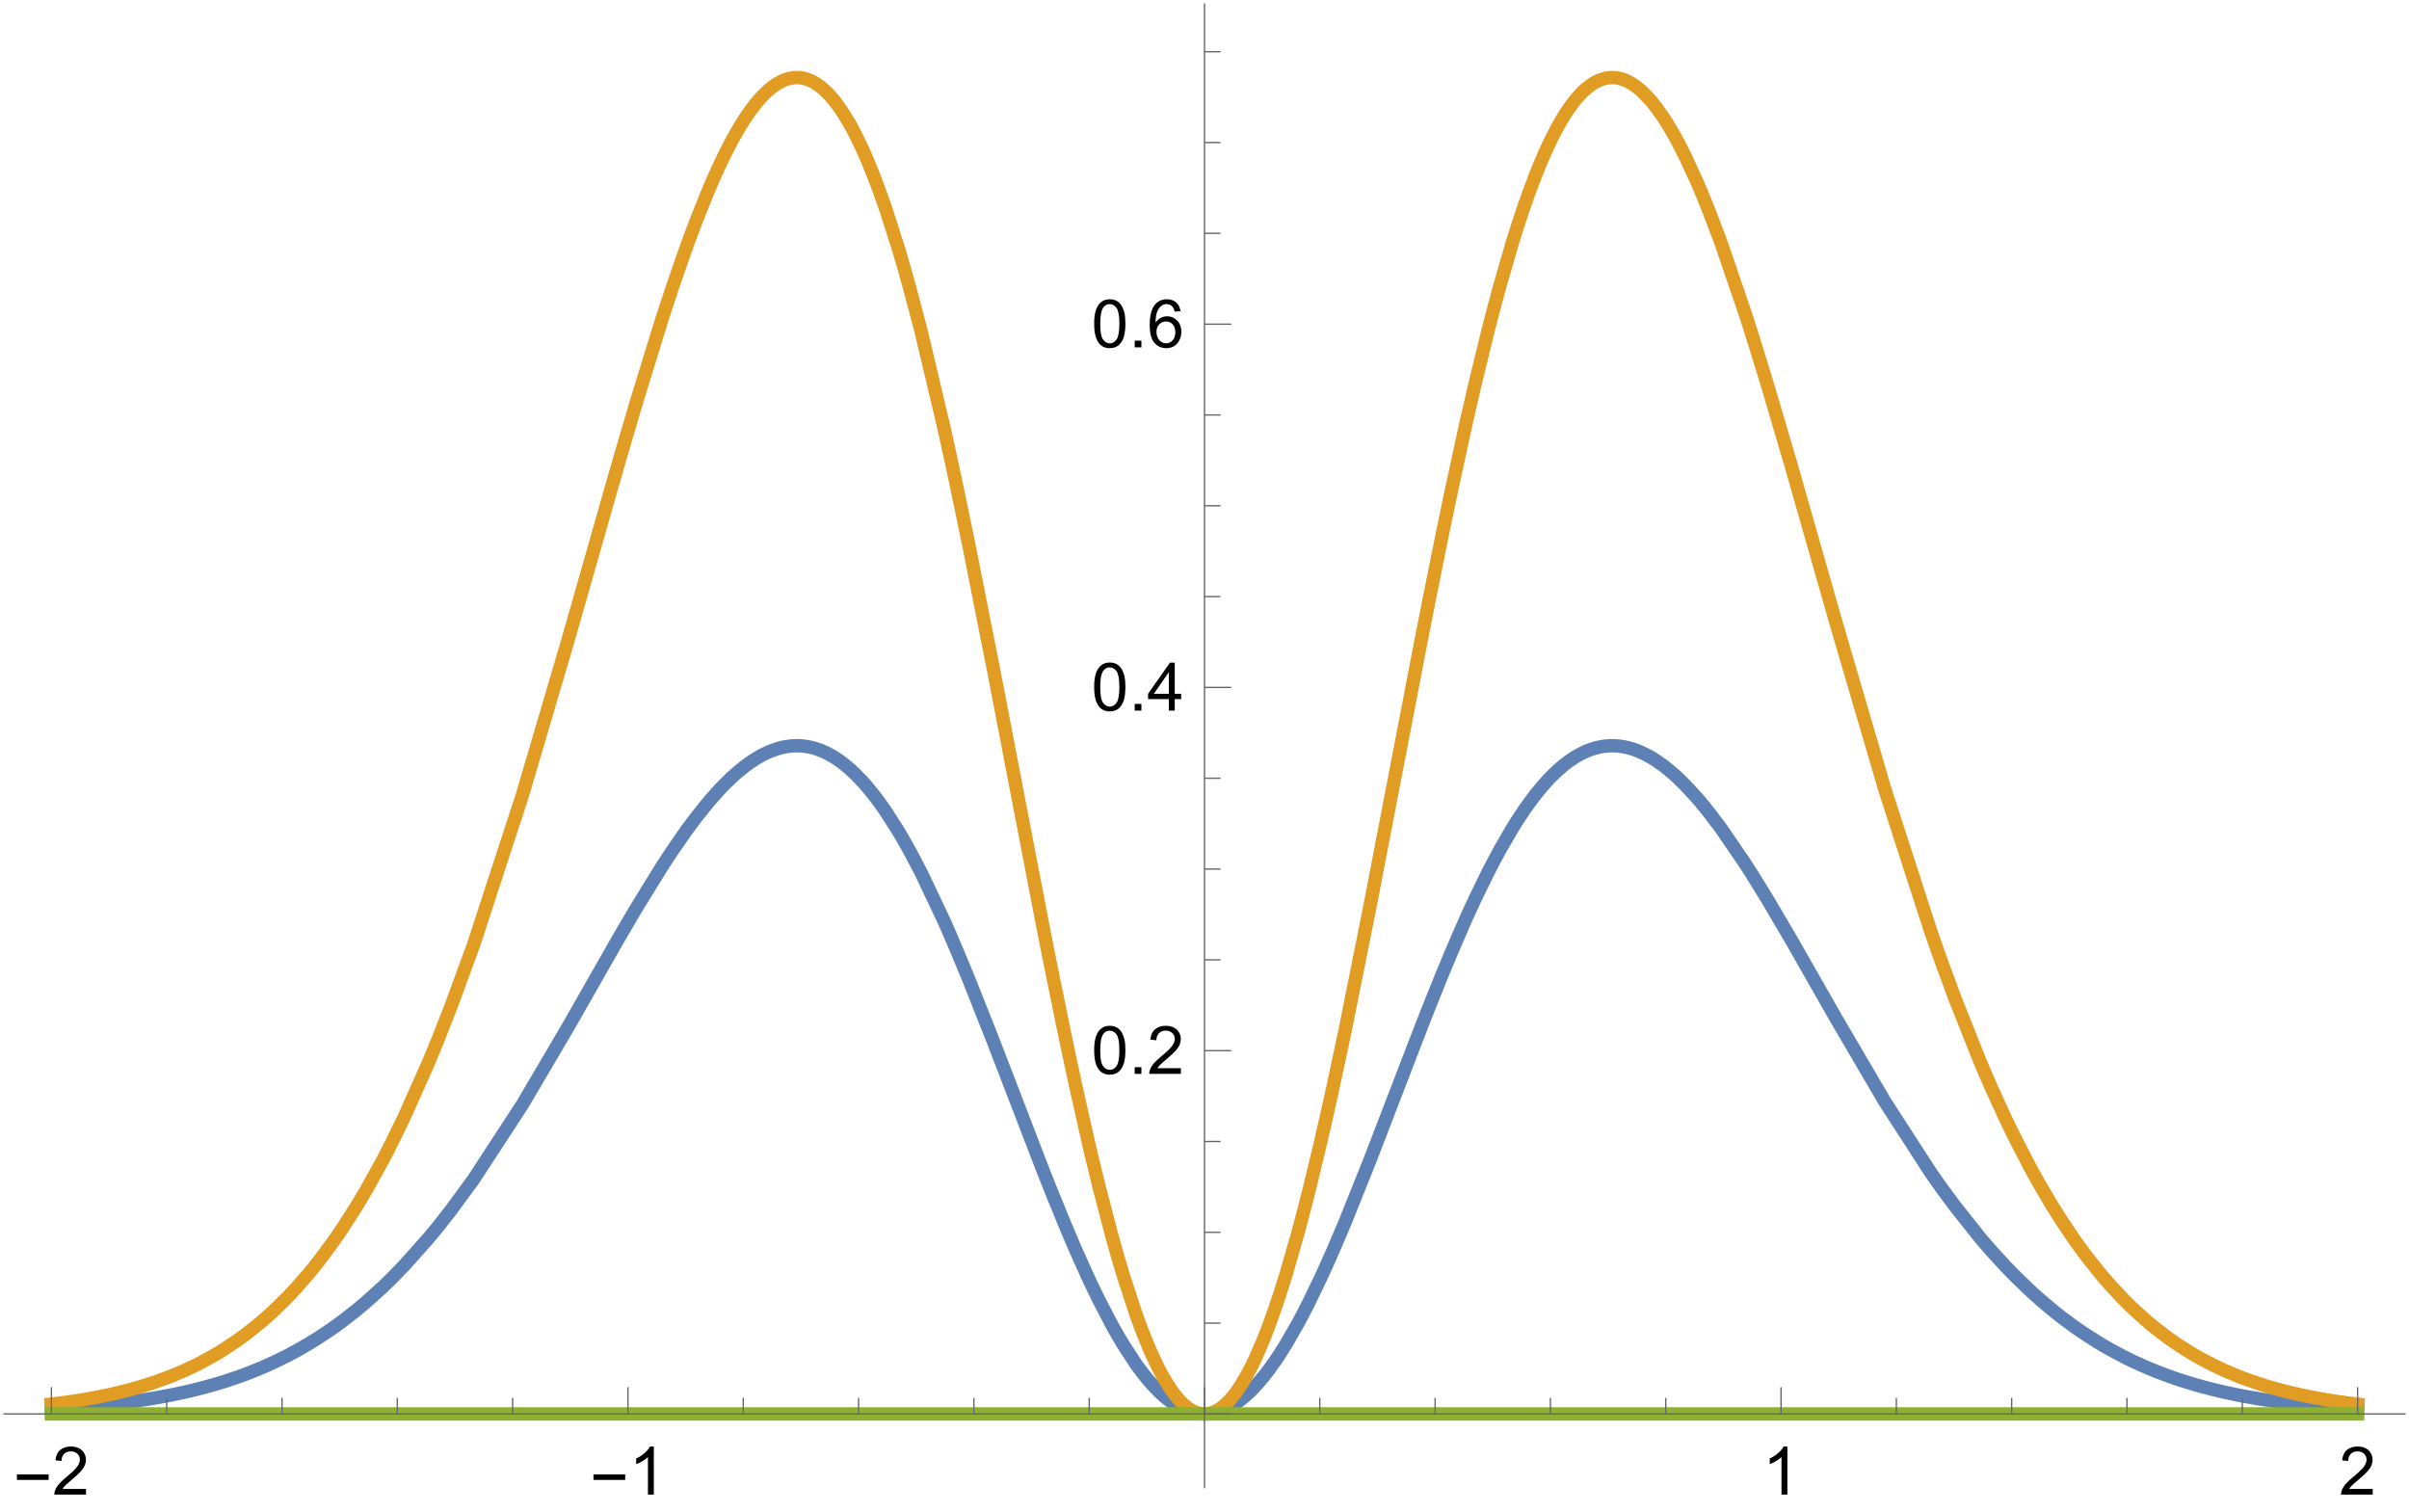 <?xml version="1.0" encoding="UTF-8"?>
<svg xmlns="http://www.w3.org/2000/svg" xmlns:xlink="http://www.w3.org/1999/xlink" width="360pt" height="226pt" viewBox="0 0 360 226" version="1.1">
<defs>
<g>
<symbol overflow="visible" id="glyph0-0">
<path style="stroke:none;" d="M 0.625 0 L 0.625 -8 L 4.375 -8 L 4.375 0 Z M 1.25 -0.625 L 3.75 -0.625 L 3.75 -7.375 L 1.25 -7.375 Z M 1.25 -0.625 "/>
</symbol>
<symbol overflow="visible" id="glyph0-1">
<path style="stroke:none;" d="M 5.289 -2.191 L 0.551 -2.191 L 0.551 -3.012 L 5.289 -3.012 Z M 5.289 -2.191 "/>
</symbol>
<symbol overflow="visible" id="glyph1-0">
<path style="stroke:none;" d="M 1.25 0 L 1.25 -6.25 L 6.25 -6.25 L 6.25 0 Z M 1.406 -0.156 L 6.094 -0.156 L 6.094 -6.094 L 1.406 -6.094 Z M 1.406 -0.156 "/>
</symbol>
<symbol overflow="visible" id="glyph1-1">
<path style="stroke:none;" d="M 5.035 -0.844 L 5.035 0 L 0.305 0 C 0.297 -0.211 0.328 -0.414 0.406 -0.609 C 0.523 -0.93 0.719 -1.246 0.984 -1.562 C 1.25 -1.871 1.633 -2.234 2.133 -2.648 C 2.91 -3.285 3.434 -3.789 3.711 -4.164 C 3.98 -4.535 4.117 -4.887 4.121 -5.219 C 4.117 -5.566 3.992 -5.859 3.746 -6.102 C 3.496 -6.336 3.172 -6.457 2.773 -6.461 C 2.348 -6.457 2.012 -6.328 1.758 -6.078 C 1.504 -5.82 1.375 -5.469 1.371 -5.023 L 0.469 -5.117 C 0.531 -5.789 0.762 -6.305 1.168 -6.656 C 1.566 -7.008 2.109 -7.184 2.793 -7.188 C 3.477 -7.184 4.02 -6.992 4.422 -6.617 C 4.82 -6.234 5.02 -5.762 5.023 -5.199 C 5.02 -4.91 4.961 -4.629 4.848 -4.355 C 4.727 -4.074 4.535 -3.785 4.266 -3.48 C 3.992 -3.176 3.539 -2.754 2.91 -2.223 C 2.383 -1.777 2.043 -1.477 1.895 -1.32 C 1.742 -1.16 1.621 -1.004 1.523 -0.844 Z M 5.035 -0.844 "/>
</symbol>
<symbol overflow="visible" id="glyph1-2">
<path style="stroke:none;" d="M 3.727 0 L 2.848 0 L 2.848 -5.602 C 2.637 -5.398 2.359 -5.195 2.016 -4.992 C 1.672 -4.789 1.363 -4.637 1.09 -4.543 L 1.09 -5.391 C 1.582 -5.621 2.012 -5.898 2.379 -6.23 C 2.746 -6.555 3.004 -6.875 3.16 -7.188 L 3.727 -7.188 Z M 3.727 0 "/>
</symbol>
<symbol overflow="visible" id="glyph1-3">
<path style="stroke:none;" d="M 0.414 -3.531 C 0.41 -4.375 0.496 -5.055 0.676 -5.574 C 0.848 -6.086 1.109 -6.484 1.453 -6.766 C 1.797 -7.043 2.227 -7.184 2.75 -7.188 C 3.129 -7.184 3.465 -7.105 3.758 -6.953 C 4.047 -6.797 4.289 -6.574 4.477 -6.285 C 4.664 -5.992 4.812 -5.637 4.922 -5.223 C 5.027 -4.801 5.078 -4.238 5.082 -3.531 C 5.078 -2.688 4.992 -2.008 4.824 -1.496 C 4.648 -0.977 4.391 -0.578 4.051 -0.301 C 3.703 -0.02 3.27 0.117 2.75 0.121 C 2.055 0.117 1.516 -0.129 1.125 -0.621 C 0.648 -1.215 0.41 -2.184 0.414 -3.531 Z M 1.32 -3.531 C 1.316 -2.355 1.453 -1.574 1.73 -1.184 C 2.004 -0.793 2.344 -0.598 2.75 -0.602 C 3.148 -0.598 3.488 -0.793 3.766 -1.188 C 4.039 -1.574 4.176 -2.355 4.18 -3.531 C 4.176 -4.707 4.039 -5.488 3.766 -5.879 C 3.488 -6.262 3.145 -6.457 2.738 -6.461 C 2.332 -6.457 2.012 -6.285 1.773 -5.949 C 1.469 -5.508 1.316 -4.703 1.32 -3.531 Z M 1.32 -3.531 "/>
</symbol>
<symbol overflow="visible" id="glyph1-4">
<path style="stroke:none;" d="M 0.91 0 L 0.91 -1 L 1.91 -1 L 1.91 0 Z M 0.91 0 "/>
</symbol>
<symbol overflow="visible" id="glyph1-5">
<path style="stroke:none;" d="M 3.234 0 L 3.234 -1.715 L 0.129 -1.715 L 0.129 -2.52 L 3.395 -7.16 L 4.113 -7.16 L 4.113 -2.52 L 5.078 -2.52 L 5.078 -1.715 L 4.113 -1.715 L 4.113 0 Z M 3.234 -2.52 L 3.234 -5.746 L 0.992 -2.52 Z M 3.234 -2.52 "/>
</symbol>
<symbol overflow="visible" id="glyph1-6">
<path style="stroke:none;" d="M 4.977 -5.406 L 4.102 -5.336 C 4.023 -5.68 3.91 -5.93 3.77 -6.09 C 3.527 -6.336 3.234 -6.461 2.891 -6.465 C 2.609 -6.461 2.363 -6.383 2.152 -6.23 C 1.871 -6.027 1.656 -5.734 1.5 -5.348 C 1.34 -4.957 1.254 -4.406 1.25 -3.691 C 1.457 -4.012 1.715 -4.25 2.023 -4.41 C 2.328 -4.562 2.652 -4.641 2.988 -4.645 C 3.574 -4.641 4.07 -4.426 4.484 -3.996 C 4.891 -3.566 5.098 -3.008 5.102 -2.324 C 5.098 -1.875 5 -1.457 4.812 -1.07 C 4.617 -0.684 4.352 -0.387 4.016 -0.184 C 3.672 0.02 3.289 0.117 2.863 0.121 C 2.125 0.117 1.527 -0.148 1.066 -0.688 C 0.605 -1.223 0.375 -2.113 0.375 -3.352 C 0.375 -4.734 0.629 -5.738 1.145 -6.367 C 1.586 -6.91 2.188 -7.184 2.945 -7.188 C 3.504 -7.184 3.965 -7.027 4.328 -6.715 C 4.684 -6.398 4.898 -5.961 4.977 -5.406 Z M 1.387 -2.32 C 1.383 -2.016 1.445 -1.723 1.578 -1.449 C 1.703 -1.168 1.883 -0.957 2.117 -0.816 C 2.344 -0.668 2.59 -0.598 2.848 -0.602 C 3.215 -0.598 3.531 -0.746 3.801 -1.051 C 4.066 -1.348 4.199 -1.754 4.203 -2.27 C 4.199 -2.762 4.07 -3.152 3.809 -3.438 C 3.543 -3.723 3.211 -3.867 2.812 -3.867 C 2.414 -3.867 2.074 -3.723 1.801 -3.438 C 1.52 -3.152 1.383 -2.781 1.387 -2.32 Z M 1.387 -2.32 "/>
</symbol>
</g>
<clipPath id="clip1">
  <path d="M 0.48 102 L 359.52 102 L 359.52 221 L 0.48 221 Z M 0.48 102 "/>
</clipPath>
<clipPath id="clip2">
  <path d="M 0.48 2 L 359.52 2 L 359.52 221 L 0.48 221 Z M 0.48 2 "/>
</clipPath>
</defs>
<g id="surface17">
<g clip-path="url(#clip1)" clip-rule="nonzero">
<path style="fill:none;stroke-width:2;stroke-linecap:square;stroke-linejoin:miter;stroke:rgb(36.841%,50.678%,70.98%);stroke-opacity:1;stroke-miterlimit:3.25;" d="M 73.68 215.551 L 73.785 215.547 L 73.891 215.539 L 74.102 215.527 L 74.527 215.5 L 75.371 215.445 L 75.582 215.43 L 75.793 215.418 L 76.219 215.387 L 77.484 215.293 L 77.906 215.258 L 78.754 215.188 L 80.445 215.035 L 80.559 215.023 L 80.676 215.016 L 80.902 214.992 L 81.363 214.945 L 82.277 214.848 L 82.395 214.836 L 82.508 214.824 L 82.738 214.797 L 83.195 214.746 L 84.113 214.637 L 84.227 214.621 L 84.34 214.609 L 84.57 214.578 L 85.027 214.52 L 85.945 214.395 L 87.777 214.125 L 87.887 214.109 L 87.992 214.09 L 88.207 214.059 L 88.633 213.988 L 89.492 213.844 L 91.203 213.527 L 91.309 213.508 L 91.418 213.484 L 91.629 213.441 L 92.059 213.355 L 92.914 213.176 L 94.625 212.789 L 94.73 212.762 L 94.836 212.738 L 95.047 212.688 L 95.465 212.582 L 96.305 212.367 L 97.984 211.902 L 98.09 211.871 L 98.191 211.844 L 98.402 211.781 L 98.824 211.652 L 99.66 211.395 L 101.34 210.832 L 101.566 210.754 L 101.797 210.672 L 102.25 210.508 L 103.16 210.164 L 104.98 209.43 L 105.094 209.379 L 105.207 209.332 L 105.438 209.234 L 105.891 209.035 L 106.801 208.621 L 108.621 207.734 L 108.73 207.684 L 109.047 207.52 L 109.473 207.297 L 110.32 206.836 L 112.02 205.863 L 112.129 205.797 L 112.234 205.734 L 112.445 205.605 L 112.871 205.344 L 113.719 204.809 L 115.418 203.672 L 115.535 203.59 L 115.648 203.512 L 116.34 203.02 L 117.262 202.34 L 119.102 200.906 L 119.219 200.812 L 119.332 200.719 L 119.562 200.531 L 120.023 200.148 L 120.941 199.359 L 122.785 197.703 L 123.012 197.492 L 123.238 197.277 L 123.688 196.848 L 124.594 195.961 L 126.398 194.105 L 130.016 190.047 L 130.227 189.797 L 130.859 189.035 L 131.703 187.996 L 133.387 185.844 L 136.762 181.242 L 144.074 170.035 L 150.902 158.438 L 157.598 146.688 L 157.711 146.488 L 157.824 146.293 L 158.051 145.898 L 158.504 145.113 L 159.414 143.551 L 161.23 140.473 L 164.859 134.59 L 164.965 134.422 L 165.07 134.258 L 165.285 133.934 L 165.707 133.281 L 166.555 132.008 L 168.25 129.559 L 168.461 129.262 L 168.672 128.969 L 169.098 128.391 L 169.941 127.262 L 171.637 125.137 L 171.754 125 L 171.867 124.863 L 172.098 124.594 L 172.555 124.062 L 173.473 123.047 L 173.59 122.926 L 173.703 122.801 L 173.934 122.562 L 174.391 122.094 L 175.309 121.203 L 175.426 121.098 L 175.539 120.992 L 175.77 120.785 L 176.227 120.383 L 177.148 119.633 L 177.262 119.543 L 177.375 119.457 L 177.605 119.285 L 178.066 118.957 L 178.984 118.352 L 179.098 118.285 L 179.207 118.219 L 179.434 118.086 L 179.883 117.84 L 179.996 117.777 L 180.109 117.723 L 180.336 117.609 L 180.785 117.398 L 181.238 117.211 L 181.348 117.168 L 181.461 117.125 L 181.688 117.043 L 181.914 116.965 L 182.137 116.895 L 182.59 116.766 L 182.703 116.734 L 182.812 116.707 L 183.039 116.656 L 183.152 116.633 L 183.266 116.613 L 183.492 116.57 L 183.602 116.555 L 183.715 116.535 L 183.828 116.52 L 183.941 116.508 L 184.055 116.492 L 184.168 116.48 L 184.277 116.473 L 184.391 116.461 L 184.504 116.453 L 184.957 116.438 L 185.18 116.438 L 185.293 116.441 L 185.406 116.441 L 185.52 116.449 L 185.633 116.453 L 185.742 116.461 L 185.855 116.469 L 186.195 116.504 L 186.301 116.52 L 186.406 116.531 L 186.512 116.547 L 186.613 116.566 L 186.719 116.582 L 186.824 116.602 L 187.035 116.645 L 187.246 116.691 L 187.668 116.801 L 187.875 116.863 L 188.297 117.004 L 188.719 117.164 L 188.82 117.207 L 188.926 117.25 L 189.137 117.34 L 189.559 117.539 L 189.664 117.594 L 189.77 117.645 L 189.977 117.758 L 190.398 117.996 L 190.504 118.059 L 190.609 118.125 L 190.82 118.254 L 191.238 118.531 L 191.449 118.68 L 191.66 118.832 L 192.078 119.148 L 192.922 119.848 L 193.035 119.945 L 193.148 120.047 L 193.375 120.258 L 193.832 120.691 L 194.742 121.629 L 194.859 121.754 L 194.973 121.879 L 195.199 122.133 L 195.656 122.66 L 196.566 123.781 L 196.684 123.926 L 196.797 124.074 L 197.023 124.375 L 197.48 124.988 L 198.391 126.289 L 200.215 129.145 L 200.32 129.32 L 200.43 129.496 L 200.641 129.855 L 201.066 130.59 L 201.918 132.102 L 203.621 135.332 L 207.023 142.508 L 207.141 142.77 L 207.254 143.027 L 207.484 143.547 L 207.945 144.602 L 208.867 146.746 L 210.711 151.18 L 214.402 160.492 L 221.645 179.312 L 221.855 179.852 L 222.488 181.457 L 223.336 183.57 L 225.023 187.703 L 225.234 188.211 L 225.867 189.711 L 226.711 191.676 L 228.402 195.449 L 228.516 195.695 L 228.633 195.945 L 228.859 196.434 L 229.316 197.402 L 230.234 199.281 L 232.066 202.805 L 232.18 203.016 L 232.293 203.223 L 232.523 203.633 L 232.98 204.441 L 233.898 205.984 L 235.727 208.781 L 235.836 208.934 L 235.941 209.082 L 236.156 209.379 L 236.582 209.949 L 237.438 211.027 L 237.547 211.152 L 237.652 211.281 L 237.867 211.527 L 238.293 212.008 L 239.148 212.891 L 239.254 212.996 L 239.363 213.098 L 239.574 213.297 L 240.004 213.676 L 240.109 213.77 L 240.219 213.855 L 240.43 214.031 L 240.859 214.363 L 240.965 214.441 L 241.074 214.516 L 241.285 214.664 L 241.715 214.945 L 241.82 215.008 L 241.926 215.074 L 242.141 215.195 L 242.57 215.422 L 242.672 215.473 L 242.777 215.523 L 243.094 215.664 L 243.199 215.707 L 243.406 215.789 L 243.617 215.867 L 243.824 215.934 L 243.93 215.969 L 244.035 216 L 244.352 216.082 L 244.453 216.105 L 244.559 216.129 L 244.875 216.188 L 244.98 216.203 L 245.082 216.219 L 245.398 216.254 L 245.504 216.262 L 245.605 216.27 L 245.922 216.281 L 246.027 216.281 L 246.133 216.277 L 246.234 216.277 L 246.34 216.273 L 246.656 216.25 L 246.762 216.238 L 246.863 216.227 L 247.18 216.18 L 247.391 216.141 L 247.598 216.094 L 247.703 216.07 L 247.809 216.043 L 248.016 215.984 L 248.121 215.953 L 248.438 215.848 L 248.543 215.809 L 248.645 215.77 L 248.855 215.684 L 249.273 215.5 L 249.387 215.445 L 249.504 215.387 L 249.73 215.266 L 250.184 215.008 L 250.297 214.938 L 250.41 214.863 L 250.641 214.715 L 251.094 214.398 L 251.32 214.227 L 251.547 214.047 L 252.004 213.672 L 252.914 212.832 L 253.141 212.605 L 253.367 212.371 L 253.82 211.879 L 254.73 210.82 L 254.957 210.539 L 255.188 210.25 L 255.641 209.652 L 256.551 208.383 L 256.762 208.07 L 256.973 207.754 L 257.398 207.105 L 258.246 205.746 L 259.945 202.789 L 260.156 202.398 L 260.367 202 L 260.793 201.195 L 261.641 199.531 L 263.34 196.008 L 263.453 195.762 L 263.57 195.512 L 263.797 195.012 L 264.258 194 L 265.18 191.922 L 267.02 187.605 L 270.695 178.441 L 277.922 159.664 L 278.027 159.391 L 278.133 159.121 L 278.34 158.582 L 278.762 157.504 L 279.605 155.367 L 281.289 151.176 L 281.5 150.66 L 281.711 150.148 L 282.133 149.129 L 282.973 147.117 L 284.66 143.223 L 284.773 142.965 L 284.887 142.711 L 285.113 142.199 L 285.57 141.191 L 286.484 139.219 L 288.312 135.469 L 288.426 135.242 L 288.539 135.02 L 288.77 134.574 L 289.227 133.699 L 290.137 132 L 291.965 128.848 L 292.07 128.672 L 292.18 128.5 L 292.391 128.156 L 292.816 127.484 L 293.672 126.199 L 293.883 125.887 L 294.098 125.582 L 294.523 124.988 L 295.375 123.852 L 295.48 123.715 L 295.59 123.582 L 295.801 123.312 L 296.227 122.797 L 297.082 121.82 L 297.293 121.586 L 297.508 121.359 L 297.934 120.922 L 298.785 120.109 L 298.891 120.012 L 298.996 119.922 L 299.203 119.738 L 299.621 119.387 L 299.727 119.305 L 299.832 119.219 L 300.039 119.059 L 300.457 118.746 L 300.668 118.598 L 300.875 118.457 L 301.293 118.184 L 301.398 118.121 L 301.504 118.055 L 301.711 117.934 L 302.129 117.699 L 302.234 117.645 L 302.34 117.594 L 302.547 117.488 L 302.965 117.297 L 303.07 117.25 L 303.172 117.207 L 303.383 117.125 L 303.801 116.969 L 303.906 116.934 L 304.008 116.902 L 304.219 116.836 L 304.324 116.805 L 304.426 116.777 L 304.742 116.695 L 304.844 116.672 L 305.055 116.629 L 305.16 116.605 L 305.262 116.586 L 305.473 116.551 L 305.812 116.504 L 306.152 116.469 L 306.492 116.445 L 306.719 116.438 L 307.059 116.438 L 307.398 116.449 L 307.738 116.473 L 308.078 116.508 L 308.418 116.555 L 308.531 116.574 L 308.648 116.594 L 309.102 116.688 L 309.328 116.742 L 309.781 116.867 L 310.008 116.938 L 310.461 117.094 L 310.914 117.273 L 311.141 117.367 L 311.367 117.469 L 311.82 117.688 L 312.727 118.18 L 312.938 118.305 L 313.152 118.438 L 313.574 118.711 L 314.422 119.305 L 314.527 119.383 L 314.633 119.465 L 314.844 119.625 L 315.266 119.961 L 316.113 120.68 L 316.219 120.773 L 316.324 120.871 L 316.535 121.062 L 316.957 121.457 L 317.805 122.293 L 319.496 124.121 L 319.613 124.254 L 319.727 124.387 L 319.957 124.652 L 320.414 125.199 L 321.332 126.332 L 323.168 128.75 L 326.836 134.117 L 326.941 134.281 L 327.051 134.449 L 327.266 134.781 L 327.691 135.453 L 328.547 136.82 L 330.262 139.621 L 333.688 145.445 L 340.406 157.23 L 347.695 169.656 L 354.496 180.176 L 354.609 180.34 L 354.727 180.508 L 354.957 180.836 L 355.414 181.492 L 356.336 182.781 L 358.18 185.273 L 361.863 189.906 L 361.977 190.039 L 362.09 190.176 L 362.316 190.441 L 362.77 190.969 L 363.672 192.004 L 365.484 193.98 L 365.594 194.102 L 365.707 194.223 L 365.934 194.457 L 366.387 194.93 L 367.293 195.848 L 369.102 197.594 L 369.207 197.695 L 369.523 197.988 L 369.945 198.371 L 370.789 199.125 L 372.477 200.562 L 372.898 200.906 L 373.32 201.242 L 374.164 201.902 L 375.852 203.156 L 376.078 203.32 L 376.309 203.48 L 376.766 203.797 L 377.68 204.414 L 379.512 205.578 L 379.738 205.719 L 379.969 205.855 L 380.426 206.125 L 381.34 206.648 L 383.168 207.629 L 383.277 207.684 L 383.383 207.738 L 383.598 207.848 L 384.023 208.059 L 384.879 208.473 L 386.586 209.242 L 386.691 209.289 L 386.801 209.336 L 387.012 209.426 L 387.441 209.605 L 388.293 209.953 L 390.004 210.598 L 390.105 210.637 L 390.211 210.676 L 390.422 210.75 L 390.84 210.895 L 391.676 211.18 L 393.352 211.707 L 393.562 211.77 L 393.77 211.832 L 394.188 211.953 L 395.027 212.188 L 396.699 212.625 L 396.812 212.652 L 396.93 212.68 L 397.609 212.844 L 398.516 213.051 L 400.336 213.438 L 400.449 213.457 L 400.789 213.527 L 401.242 213.613 L 402.152 213.777 L 403.969 214.086 L 404.18 214.117 L 404.391 214.152 L 404.816 214.215 L 405.664 214.34 L 407.359 214.57 L 407.465 214.582 L 407.57 214.598 L 407.781 214.621 L 408.207 214.676 L 409.055 214.773 L 410.75 214.957 L 410.984 214.98 L 411.223 215.004 L 411.695 215.051 L 412.641 215.137 L 412.762 215.148 L 412.879 215.156 L 413.117 215.18 L 413.59 215.219 L 414.535 215.293 L 414.652 215.305 L 414.77 215.312 L 415.008 215.332 L 415.48 215.367 L 416.426 215.434 L 416.547 215.441 L 416.664 215.449 L 416.902 215.465 L 417.375 215.492 L 417.609 215.508 L 417.848 215.523 L 418.082 215.539 L 418.203 215.547 L 418.32 215.551 " transform="matrix(1,0,0,1,-66,-5)"/>
</g>
<g clip-path="url(#clip2)" clip-rule="nonzero">
<path style="fill:none;stroke-width:2;stroke-linecap:square;stroke-linejoin:miter;stroke:rgb(88.072%,61.105%,14.205%);stroke-opacity:1;stroke-miterlimit:3.25;" d="M 73.68 214.824 L 73.785 214.812 L 73.891 214.797 L 74.102 214.773 L 74.527 214.719 L 75.371 214.609 L 75.477 214.598 L 75.582 214.582 L 75.793 214.555 L 76.219 214.492 L 77.062 214.371 L 77.168 214.355 L 77.273 214.336 L 77.484 214.305 L 77.906 214.238 L 78.754 214.098 L 80.445 213.793 L 80.559 213.77 L 80.676 213.746 L 80.902 213.703 L 81.363 213.609 L 82.277 213.418 L 82.395 213.391 L 82.508 213.367 L 82.738 213.316 L 83.195 213.211 L 84.113 212.992 L 84.227 212.965 L 84.34 212.934 L 84.57 212.875 L 85.027 212.758 L 85.945 212.512 L 87.777 211.969 L 87.887 211.938 L 87.992 211.902 L 88.207 211.836 L 88.633 211.695 L 89.492 211.402 L 91.203 210.773 L 91.309 210.73 L 91.418 210.691 L 91.629 210.605 L 92.059 210.434 L 92.914 210.074 L 94.625 209.297 L 95.047 209.094 L 95.465 208.887 L 96.305 208.453 L 97.984 207.527 L 98.09 207.465 L 98.191 207.402 L 98.402 207.281 L 98.824 207.027 L 99.66 206.504 L 101.34 205.383 L 101.566 205.227 L 101.797 205.062 L 102.25 204.734 L 103.16 204.047 L 104.98 202.578 L 105.207 202.383 L 105.438 202.188 L 105.891 201.789 L 106.801 200.961 L 108.621 199.191 L 108.73 199.082 L 109.047 198.754 L 109.473 198.309 L 110.32 197.391 L 112.02 195.441 L 112.129 195.316 L 112.445 194.93 L 112.871 194.41 L 113.719 193.336 L 115.418 191.062 L 115.535 190.902 L 115.648 190.738 L 115.879 190.414 L 116.34 189.758 L 117.262 188.402 L 119.102 185.531 L 119.219 185.344 L 119.332 185.156 L 119.562 184.781 L 120.023 184.016 L 120.941 182.441 L 122.785 179.125 L 123.012 178.703 L 123.238 178.277 L 123.688 177.414 L 124.594 175.645 L 126.398 171.934 L 130.016 163.816 L 130.121 163.562 L 130.227 163.312 L 130.438 162.809 L 130.859 161.789 L 131.703 159.711 L 133.387 155.402 L 136.762 146.203 L 144.074 123.789 L 150.902 100.594 L 157.598 77.094 L 158.051 75.516 L 158.504 73.945 L 159.414 70.82 L 161.23 64.664 L 164.859 52.895 L 165.07 52.238 L 165.285 51.582 L 165.707 50.285 L 166.555 47.734 L 168.25 42.84 L 168.461 42.246 L 168.672 41.66 L 169.098 40.5 L 169.941 38.246 L 171.637 33.992 L 171.754 33.719 L 171.867 33.445 L 172.098 32.902 L 172.555 31.844 L 173.473 29.812 L 173.59 29.566 L 173.703 29.324 L 173.934 28.844 L 174.391 27.906 L 175.309 26.129 L 175.426 25.918 L 175.539 25.707 L 175.77 25.293 L 176.227 24.488 L 177.148 22.984 L 177.375 22.633 L 177.605 22.289 L 178.066 21.629 L 178.984 20.426 L 179.098 20.289 L 179.207 20.156 L 179.434 19.891 L 179.883 19.395 L 179.996 19.277 L 180.336 18.938 L 180.785 18.52 L 181.012 18.324 L 181.238 18.141 L 181.348 18.055 L 181.461 17.969 L 181.688 17.805 L 181.914 17.648 L 182.137 17.504 L 182.59 17.25 L 182.703 17.191 L 182.812 17.137 L 183.039 17.035 L 183.266 16.941 L 183.492 16.863 L 183.602 16.824 L 183.941 16.73 L 184.168 16.684 L 184.277 16.66 L 184.504 16.629 L 184.73 16.605 L 184.844 16.598 L 184.957 16.594 L 185.18 16.594 L 185.293 16.598 L 185.52 16.613 L 185.633 16.629 L 185.742 16.641 L 185.969 16.68 L 186.082 16.703 L 186.195 16.73 L 186.406 16.785 L 186.512 16.816 L 186.613 16.852 L 186.719 16.887 L 186.824 16.926 L 187.035 17.012 L 187.246 17.105 L 187.457 17.211 L 187.562 17.266 L 187.668 17.324 L 187.875 17.449 L 188.086 17.582 L 188.297 17.727 L 188.719 18.043 L 188.82 18.129 L 188.926 18.219 L 189.137 18.402 L 189.559 18.801 L 189.77 19.012 L 189.977 19.234 L 190.398 19.711 L 190.504 19.836 L 190.609 19.965 L 190.82 20.23 L 191.238 20.785 L 191.344 20.93 L 191.449 21.078 L 191.66 21.383 L 192.078 22.02 L 192.922 23.41 L 193.148 23.816 L 193.375 24.234 L 193.832 25.102 L 194.742 26.977 L 194.859 27.223 L 194.973 27.473 L 195.199 27.984 L 195.656 29.035 L 196.566 31.277 L 196.684 31.57 L 196.797 31.867 L 197.023 32.465 L 197.48 33.699 L 198.391 36.297 L 200.215 42.004 L 200.32 42.359 L 200.43 42.715 L 200.641 43.434 L 201.066 44.895 L 201.918 47.926 L 203.621 54.383 L 207.023 68.738 L 207.141 69.254 L 207.254 69.773 L 207.484 70.816 L 207.945 72.922 L 208.867 77.211 L 210.711 86.082 L 214.402 104.703 L 221.645 142.348 L 221.75 142.883 L 221.855 143.422 L 222.066 144.496 L 222.488 146.633 L 223.336 150.863 L 225.023 159.125 L 225.129 159.633 L 225.445 161.145 L 225.867 163.141 L 226.711 167.066 L 228.402 174.617 L 228.516 175.113 L 228.633 175.605 L 228.859 176.586 L 229.316 178.523 L 230.234 182.285 L 232.066 189.332 L 232.18 189.75 L 232.293 190.164 L 232.523 190.988 L 232.98 192.602 L 233.898 195.688 L 235.727 201.285 L 235.836 201.586 L 235.941 201.883 L 236.156 202.473 L 236.582 203.621 L 237.438 205.77 L 237.547 206.027 L 237.652 206.281 L 237.867 206.777 L 238.293 207.734 L 239.148 209.504 L 239.254 209.711 L 239.363 209.914 L 239.574 210.312 L 240.004 211.074 L 240.109 211.254 L 240.219 211.434 L 240.43 211.781 L 240.859 212.441 L 240.965 212.598 L 241.074 212.754 L 241.285 213.051 L 241.715 213.605 L 241.82 213.738 L 241.926 213.867 L 242.141 214.113 L 242.57 214.562 L 242.672 214.668 L 242.777 214.766 L 242.988 214.957 L 243.094 215.047 L 243.199 215.133 L 243.406 215.301 L 243.617 215.449 L 243.824 215.59 L 243.93 215.656 L 244.035 215.719 L 244.246 215.832 L 244.352 215.883 L 244.453 215.93 L 244.559 215.977 L 244.664 216.02 L 244.77 216.059 L 244.98 216.129 L 245.082 216.156 L 245.188 216.184 L 245.293 216.207 L 245.504 216.246 L 245.605 216.258 L 245.711 216.27 L 245.816 216.277 L 245.922 216.281 L 246.027 216.281 L 246.133 216.277 L 246.234 216.273 L 246.445 216.25 L 246.656 216.219 L 246.762 216.195 L 246.863 216.172 L 246.969 216.145 L 247.074 216.113 L 247.18 216.078 L 247.391 216 L 247.598 215.906 L 247.809 215.805 L 248.016 215.688 L 248.227 215.555 L 248.438 215.414 L 248.543 215.336 L 248.645 215.258 L 248.855 215.09 L 249.273 214.715 L 249.387 214.605 L 249.504 214.492 L 249.73 214.254 L 250.184 213.73 L 250.297 213.594 L 250.41 213.449 L 250.641 213.152 L 251.094 212.512 L 251.207 212.344 L 251.32 212.172 L 251.547 211.816 L 252.004 211.062 L 252.914 209.383 L 253.141 208.93 L 253.367 208.461 L 253.82 207.48 L 254.73 205.359 L 254.957 204.797 L 255.188 204.219 L 255.641 203.027 L 256.551 200.484 L 256.656 200.176 L 256.762 199.863 L 256.973 199.23 L 257.398 197.934 L 258.246 195.215 L 259.945 189.297 L 260.156 188.516 L 260.367 187.723 L 260.793 186.109 L 261.641 182.785 L 263.34 175.738 L 263.453 175.242 L 263.57 174.742 L 263.797 173.742 L 264.258 171.715 L 265.18 167.566 L 267.02 158.93 L 270.695 140.602 L 277.922 103.043 L 278.027 102.504 L 278.133 101.961 L 278.34 100.883 L 278.762 98.727 L 279.605 94.453 L 281.289 86.07 L 281.5 85.039 L 281.711 84.016 L 282.133 81.977 L 282.973 77.957 L 284.66 70.168 L 284.773 69.652 L 284.887 69.141 L 285.113 68.121 L 285.57 66.102 L 286.484 62.152 L 288.312 54.652 L 288.539 53.754 L 288.77 52.867 L 289.227 51.113 L 290.137 47.723 L 291.965 41.41 L 292.07 41.062 L 292.18 40.719 L 292.391 40.031 L 292.816 38.691 L 293.672 36.117 L 293.777 35.805 L 293.883 35.496 L 294.098 34.887 L 294.523 33.691 L 295.375 31.422 L 295.48 31.152 L 295.59 30.883 L 295.801 30.348 L 296.227 29.312 L 297.082 27.359 L 297.188 27.125 L 297.293 26.895 L 297.508 26.441 L 297.934 25.566 L 298.785 23.934 L 298.996 23.559 L 299.203 23.195 L 299.621 22.496 L 299.727 22.324 L 299.832 22.16 L 300.039 21.832 L 300.457 21.211 L 300.562 21.062 L 300.668 20.918 L 300.875 20.629 L 301.293 20.086 L 301.398 19.957 L 301.504 19.832 L 301.711 19.586 L 302.129 19.121 L 302.34 18.902 L 302.547 18.695 L 302.965 18.312 L 303.07 18.223 L 303.172 18.133 L 303.383 17.965 L 303.801 17.66 L 303.906 17.59 L 304.008 17.52 L 304.219 17.391 L 304.324 17.332 L 304.426 17.273 L 304.637 17.164 L 304.742 17.113 L 304.844 17.062 L 305.055 16.973 L 305.16 16.934 L 305.262 16.895 L 305.473 16.824 L 305.586 16.789 L 305.812 16.727 L 306.152 16.656 L 306.379 16.625 L 306.492 16.613 L 306.719 16.598 L 306.832 16.594 L 307.059 16.594 L 307.398 16.617 L 307.512 16.629 L 307.625 16.648 L 307.738 16.664 L 307.965 16.711 L 308.191 16.766 L 308.305 16.797 L 308.418 16.832 L 308.531 16.871 L 308.648 16.91 L 308.875 16.996 L 309.215 17.148 L 309.555 17.324 L 309.781 17.457 L 310.008 17.598 L 310.121 17.672 L 310.234 17.75 L 310.461 17.91 L 310.914 18.262 L 311.141 18.457 L 311.367 18.656 L 311.82 19.094 L 312.727 20.078 L 312.832 20.203 L 312.938 20.332 L 313.152 20.594 L 313.574 21.141 L 314.422 22.328 L 314.527 22.484 L 314.633 22.645 L 314.844 22.969 L 315.266 23.645 L 316.113 25.082 L 316.324 25.457 L 316.535 25.844 L 316.957 26.637 L 317.805 28.305 L 319.496 31.965 L 319.613 32.227 L 319.727 32.492 L 319.957 33.027 L 320.414 34.117 L 321.332 36.379 L 323.168 41.215 L 326.836 51.953 L 326.941 52.285 L 327.051 52.617 L 327.266 53.285 L 327.691 54.629 L 328.547 57.359 L 330.262 62.965 L 333.688 74.613 L 340.406 98.18 L 347.695 123.031 L 354.496 144.07 L 354.609 144.402 L 354.727 144.73 L 354.957 145.395 L 355.414 146.703 L 356.336 149.281 L 358.18 154.27 L 361.863 163.531 L 361.977 163.801 L 362.09 164.066 L 362.316 164.602 L 362.77 165.656 L 363.672 167.723 L 365.484 171.684 L 365.594 171.922 L 365.707 172.164 L 365.934 172.637 L 366.387 173.578 L 367.293 175.41 L 369.102 178.91 L 369.207 179.105 L 369.312 179.305 L 369.523 179.695 L 369.945 180.465 L 370.789 181.973 L 372.477 184.84 L 372.582 185.016 L 372.898 185.531 L 373.32 186.207 L 374.164 187.527 L 375.852 190.031 L 375.965 190.195 L 376.078 190.355 L 376.309 190.68 L 376.766 191.316 L 377.68 192.551 L 379.512 194.875 L 379.625 195.016 L 379.738 195.152 L 379.969 195.43 L 380.426 195.969 L 381.34 197.016 L 383.168 198.98 L 383.383 199.195 L 383.598 199.414 L 384.023 199.836 L 384.879 200.66 L 386.586 202.207 L 386.691 202.297 L 386.801 202.391 L 387.012 202.57 L 387.441 202.93 L 388.293 203.621 L 390.004 204.918 L 390.105 204.992 L 390.422 205.215 L 390.84 205.508 L 391.676 206.074 L 393.352 207.133 L 393.562 207.258 L 393.77 207.383 L 394.188 207.625 L 395.027 208.094 L 396.699 208.969 L 396.812 209.023 L 396.93 209.082 L 397.156 209.191 L 397.609 209.406 L 398.516 209.824 L 400.336 210.59 L 400.449 210.637 L 400.562 210.68 L 400.789 210.77 L 401.242 210.945 L 402.152 211.277 L 403.969 211.891 L 404.074 211.926 L 404.18 211.957 L 404.391 212.023 L 404.816 212.152 L 405.664 212.402 L 407.359 212.859 L 407.57 212.914 L 407.781 212.965 L 408.207 213.07 L 409.055 213.27 L 410.75 213.633 L 410.984 213.68 L 411.223 213.727 L 411.695 213.82 L 412.641 213.992 L 412.762 214.012 L 412.879 214.035 L 413.117 214.074 L 413.59 214.156 L 414.535 214.309 L 414.652 214.328 L 414.77 214.344 L 415.008 214.379 L 415.48 214.449 L 416.426 214.582 L 416.547 214.598 L 416.664 214.617 L 416.902 214.648 L 417.375 214.707 L 417.609 214.738 L 417.848 214.766 L 418.082 214.797 L 418.203 214.809 L 418.32 214.824 " transform="matrix(1,0,0,1,-66,-5)"/>
</g>
<path style="fill:none;stroke-width:2;stroke-linecap:square;stroke-linejoin:miter;stroke:rgb(56.017%,69.157%,19.489%);stroke-opacity:1;stroke-miterlimit:3.25;" d="M 73.68 216.281 L 418.32 216.281 " transform="matrix(1,0,0,1,-66,-5)"/>
<path style="fill:none;stroke-width:0.2;stroke-linecap:butt;stroke-linejoin:miter;stroke:rgb(40%,40%,40%);stroke-opacity:1;stroke-miterlimit:3.25;" d="M 73.68 216.281 L 73.68 212.281 " transform="matrix(1,0,0,1,-66,-5)"/>
<g style="fill:rgb(0%,0%,0%);fill-opacity:1;">
  <use xlink:href="#glyph0-1" x="1.979" y="223.333"/>
</g>
<g style="fill:rgb(0%,0%,0%);fill-opacity:1;">
  <use xlink:href="#glyph1-1" x="7.819" y="223.333"/>
</g>
<path style="fill:none;stroke-width:0.2;stroke-linecap:butt;stroke-linejoin:miter;stroke:rgb(40%,40%,40%);stroke-opacity:1;stroke-miterlimit:3.25;" d="M 90.91 216.281 L 90.91 213.879 " transform="matrix(1,0,0,1,-66,-5)"/>
<path style="fill:none;stroke-width:0.2;stroke-linecap:butt;stroke-linejoin:miter;stroke:rgb(40%,40%,40%);stroke-opacity:1;stroke-miterlimit:3.25;" d="M 108.145 216.281 L 108.145 213.879 " transform="matrix(1,0,0,1,-66,-5)"/>
<path style="fill:none;stroke-width:0.2;stroke-linecap:butt;stroke-linejoin:miter;stroke:rgb(40%,40%,40%);stroke-opacity:1;stroke-miterlimit:3.25;" d="M 125.375 216.281 L 125.375 213.879 " transform="matrix(1,0,0,1,-66,-5)"/>
<path style="fill:none;stroke-width:0.2;stroke-linecap:butt;stroke-linejoin:miter;stroke:rgb(40%,40%,40%);stroke-opacity:1;stroke-miterlimit:3.25;" d="M 142.609 216.281 L 142.609 213.879 " transform="matrix(1,0,0,1,-66,-5)"/>
<path style="fill:none;stroke-width:0.2;stroke-linecap:butt;stroke-linejoin:miter;stroke:rgb(40%,40%,40%);stroke-opacity:1;stroke-miterlimit:3.25;" d="M 159.84 216.281 L 159.84 212.281 " transform="matrix(1,0,0,1,-66,-5)"/>
<g style="fill:rgb(0%,0%,0%);fill-opacity:1;">
  <use xlink:href="#glyph0-1" x="88.139" y="223.333"/>
</g>
<g style="fill:rgb(0%,0%,0%);fill-opacity:1;">
  <use xlink:href="#glyph1-2" x="93.979" y="223.333"/>
</g>
<path style="fill:none;stroke-width:0.2;stroke-linecap:butt;stroke-linejoin:miter;stroke:rgb(40%,40%,40%);stroke-opacity:1;stroke-miterlimit:3.25;" d="M 177.07 216.281 L 177.07 213.879 " transform="matrix(1,0,0,1,-66,-5)"/>
<path style="fill:none;stroke-width:0.2;stroke-linecap:butt;stroke-linejoin:miter;stroke:rgb(40%,40%,40%);stroke-opacity:1;stroke-miterlimit:3.25;" d="M 194.305 216.281 L 194.305 213.879 " transform="matrix(1,0,0,1,-66,-5)"/>
<path style="fill:none;stroke-width:0.2;stroke-linecap:butt;stroke-linejoin:miter;stroke:rgb(40%,40%,40%);stroke-opacity:1;stroke-miterlimit:3.25;" d="M 211.535 216.281 L 211.535 213.879 " transform="matrix(1,0,0,1,-66,-5)"/>
<path style="fill:none;stroke-width:0.2;stroke-linecap:butt;stroke-linejoin:miter;stroke:rgb(40%,40%,40%);stroke-opacity:1;stroke-miterlimit:3.25;" d="M 228.77 216.281 L 228.77 213.879 " transform="matrix(1,0,0,1,-66,-5)"/>
<path style="fill:none;stroke-width:0.2;stroke-linecap:butt;stroke-linejoin:miter;stroke:rgb(40%,40%,40%);stroke-opacity:1;stroke-miterlimit:3.25;" d="M 246 216.281 L 246 212.281 " transform="matrix(1,0,0,1,-66,-5)"/>
<path style="fill:none;stroke-width:0.2;stroke-linecap:butt;stroke-linejoin:miter;stroke:rgb(40%,40%,40%);stroke-opacity:1;stroke-miterlimit:3.25;" d="M 263.23 216.281 L 263.23 213.879 " transform="matrix(1,0,0,1,-66,-5)"/>
<path style="fill:none;stroke-width:0.2;stroke-linecap:butt;stroke-linejoin:miter;stroke:rgb(40%,40%,40%);stroke-opacity:1;stroke-miterlimit:3.25;" d="M 280.465 216.281 L 280.465 213.879 " transform="matrix(1,0,0,1,-66,-5)"/>
<path style="fill:none;stroke-width:0.2;stroke-linecap:butt;stroke-linejoin:miter;stroke:rgb(40%,40%,40%);stroke-opacity:1;stroke-miterlimit:3.25;" d="M 297.695 216.281 L 297.695 213.879 " transform="matrix(1,0,0,1,-66,-5)"/>
<path style="fill:none;stroke-width:0.2;stroke-linecap:butt;stroke-linejoin:miter;stroke:rgb(40%,40%,40%);stroke-opacity:1;stroke-miterlimit:3.25;" d="M 314.93 216.281 L 314.93 213.879 " transform="matrix(1,0,0,1,-66,-5)"/>
<path style="fill:none;stroke-width:0.2;stroke-linecap:butt;stroke-linejoin:miter;stroke:rgb(40%,40%,40%);stroke-opacity:1;stroke-miterlimit:3.25;" d="M 332.16 216.281 L 332.16 212.281 " transform="matrix(1,0,0,1,-66,-5)"/>
<g style="fill:rgb(0%,0%,0%);fill-opacity:1;">
  <use xlink:href="#glyph1-2" x="263.379" y="223.333"/>
</g>
<path style="fill:none;stroke-width:0.2;stroke-linecap:butt;stroke-linejoin:miter;stroke:rgb(40%,40%,40%);stroke-opacity:1;stroke-miterlimit:3.25;" d="M 349.391 216.281 L 349.391 213.879 " transform="matrix(1,0,0,1,-66,-5)"/>
<path style="fill:none;stroke-width:0.2;stroke-linecap:butt;stroke-linejoin:miter;stroke:rgb(40%,40%,40%);stroke-opacity:1;stroke-miterlimit:3.25;" d="M 366.625 216.281 L 366.625 213.879 " transform="matrix(1,0,0,1,-66,-5)"/>
<path style="fill:none;stroke-width:0.2;stroke-linecap:butt;stroke-linejoin:miter;stroke:rgb(40%,40%,40%);stroke-opacity:1;stroke-miterlimit:3.25;" d="M 383.855 216.281 L 383.855 213.879 " transform="matrix(1,0,0,1,-66,-5)"/>
<path style="fill:none;stroke-width:0.2;stroke-linecap:butt;stroke-linejoin:miter;stroke:rgb(40%,40%,40%);stroke-opacity:1;stroke-miterlimit:3.25;" d="M 401.09 216.281 L 401.09 213.879 " transform="matrix(1,0,0,1,-66,-5)"/>
<path style="fill:none;stroke-width:0.2;stroke-linecap:butt;stroke-linejoin:miter;stroke:rgb(40%,40%,40%);stroke-opacity:1;stroke-miterlimit:3.25;" d="M 418.32 216.281 L 418.32 212.281 " transform="matrix(1,0,0,1,-66,-5)"/>
<g style="fill:rgb(0%,0%,0%);fill-opacity:1;">
  <use xlink:href="#glyph1-1" x="349.539" y="223.333"/>
</g>
<path style="fill:none;stroke-width:0.2;stroke-linecap:butt;stroke-linejoin:miter;stroke:rgb(40%,40%,40%);stroke-opacity:1;stroke-miterlimit:3.25;" d="M 66.5 216.281 L 425.5 216.281 " transform="matrix(1,0,0,1,-66,-5)"/>
<path style="fill:none;stroke-width:0.2;stroke-linecap:butt;stroke-linejoin:miter;stroke:rgb(40%,40%,40%);stroke-opacity:1;stroke-miterlimit:3.25;" d="M 246 216.281 L 250 216.281 " transform="matrix(1,0,0,1,-66,-5)"/>
<path style="fill:none;stroke-width:0.2;stroke-linecap:butt;stroke-linejoin:miter;stroke:rgb(40%,40%,40%);stroke-opacity:1;stroke-miterlimit:3.25;" d="M 246 202.711 L 248.398 202.711 " transform="matrix(1,0,0,1,-66,-5)"/>
<path style="fill:none;stroke-width:0.2;stroke-linecap:butt;stroke-linejoin:miter;stroke:rgb(40%,40%,40%);stroke-opacity:1;stroke-miterlimit:3.25;" d="M 246 189.141 L 248.398 189.141 " transform="matrix(1,0,0,1,-66,-5)"/>
<path style="fill:none;stroke-width:0.2;stroke-linecap:butt;stroke-linejoin:miter;stroke:rgb(40%,40%,40%);stroke-opacity:1;stroke-miterlimit:3.25;" d="M 246 175.57 L 248.398 175.57 " transform="matrix(1,0,0,1,-66,-5)"/>
<path style="fill:none;stroke-width:0.2;stroke-linecap:butt;stroke-linejoin:miter;stroke:rgb(40%,40%,40%);stroke-opacity:1;stroke-miterlimit:3.25;" d="M 246 162 L 250 162 " transform="matrix(1,0,0,1,-66,-5)"/>
<g style="fill:rgb(0%,0%,0%);fill-opacity:1;">
  <use xlink:href="#glyph1-3" x="163.099" y="160.467"/>
  <use xlink:href="#glyph1-4" x="168.66" y="160.467"/>
  <use xlink:href="#glyph1-1" x="171.438" y="160.467"/>
</g>
<path style="fill:none;stroke-width:0.2;stroke-linecap:butt;stroke-linejoin:miter;stroke:rgb(40%,40%,40%);stroke-opacity:1;stroke-miterlimit:3.25;" d="M 246 148.43 L 248.398 148.43 " transform="matrix(1,0,0,1,-66,-5)"/>
<path style="fill:none;stroke-width:0.2;stroke-linecap:butt;stroke-linejoin:miter;stroke:rgb(40%,40%,40%);stroke-opacity:1;stroke-miterlimit:3.25;" d="M 246 134.859 L 248.398 134.859 " transform="matrix(1,0,0,1,-66,-5)"/>
<path style="fill:none;stroke-width:0.2;stroke-linecap:butt;stroke-linejoin:miter;stroke:rgb(40%,40%,40%);stroke-opacity:1;stroke-miterlimit:3.25;" d="M 246 121.289 L 248.398 121.289 " transform="matrix(1,0,0,1,-66,-5)"/>
<path style="fill:none;stroke-width:0.2;stroke-linecap:butt;stroke-linejoin:miter;stroke:rgb(40%,40%,40%);stroke-opacity:1;stroke-miterlimit:3.25;" d="M 246 107.719 L 250 107.719 " transform="matrix(1,0,0,1,-66,-5)"/>
<g style="fill:rgb(0%,0%,0%);fill-opacity:1;">
  <use xlink:href="#glyph1-3" x="163.099" y="106.186"/>
  <use xlink:href="#glyph1-4" x="168.66" y="106.186"/>
  <use xlink:href="#glyph1-5" x="171.438" y="106.186"/>
</g>
<path style="fill:none;stroke-width:0.2;stroke-linecap:butt;stroke-linejoin:miter;stroke:rgb(40%,40%,40%);stroke-opacity:1;stroke-miterlimit:3.25;" d="M 246 94.148 L 248.398 94.148 " transform="matrix(1,0,0,1,-66,-5)"/>
<path style="fill:none;stroke-width:0.2;stroke-linecap:butt;stroke-linejoin:miter;stroke:rgb(40%,40%,40%);stroke-opacity:1;stroke-miterlimit:3.25;" d="M 246 80.578 L 248.398 80.578 " transform="matrix(1,0,0,1,-66,-5)"/>
<path style="fill:none;stroke-width:0.2;stroke-linecap:butt;stroke-linejoin:miter;stroke:rgb(40%,40%,40%);stroke-opacity:1;stroke-miterlimit:3.25;" d="M 246 67.008 L 248.398 67.008 " transform="matrix(1,0,0,1,-66,-5)"/>
<path style="fill:none;stroke-width:0.2;stroke-linecap:butt;stroke-linejoin:miter;stroke:rgb(40%,40%,40%);stroke-opacity:1;stroke-miterlimit:3.25;" d="M 246 53.438 L 250 53.438 " transform="matrix(1,0,0,1,-66,-5)"/>
<g style="fill:rgb(0%,0%,0%);fill-opacity:1;">
  <use xlink:href="#glyph1-3" x="163.099" y="51.906"/>
  <use xlink:href="#glyph1-4" x="168.66" y="51.906"/>
  <use xlink:href="#glyph1-6" x="171.438" y="51.906"/>
</g>
<path style="fill:none;stroke-width:0.2;stroke-linecap:butt;stroke-linejoin:miter;stroke:rgb(40%,40%,40%);stroke-opacity:1;stroke-miterlimit:3.25;" d="M 246 39.867 L 248.398 39.867 " transform="matrix(1,0,0,1,-66,-5)"/>
<path style="fill:none;stroke-width:0.2;stroke-linecap:butt;stroke-linejoin:miter;stroke:rgb(40%,40%,40%);stroke-opacity:1;stroke-miterlimit:3.25;" d="M 246 26.297 L 248.398 26.297 " transform="matrix(1,0,0,1,-66,-5)"/>
<path style="fill:none;stroke-width:0.2;stroke-linecap:butt;stroke-linejoin:miter;stroke:rgb(40%,40%,40%);stroke-opacity:1;stroke-miterlimit:3.25;" d="M 246 12.73 L 248.398 12.73 " transform="matrix(1,0,0,1,-66,-5)"/>
<path style="fill:none;stroke-width:0.2;stroke-linecap:butt;stroke-linejoin:miter;stroke:rgb(40%,40%,40%);stroke-opacity:1;stroke-miterlimit:3.25;" d="M 246 227.375 L 246 5.5 " transform="matrix(1,0,0,1,-66,-5)"/>
</g>
</svg>
